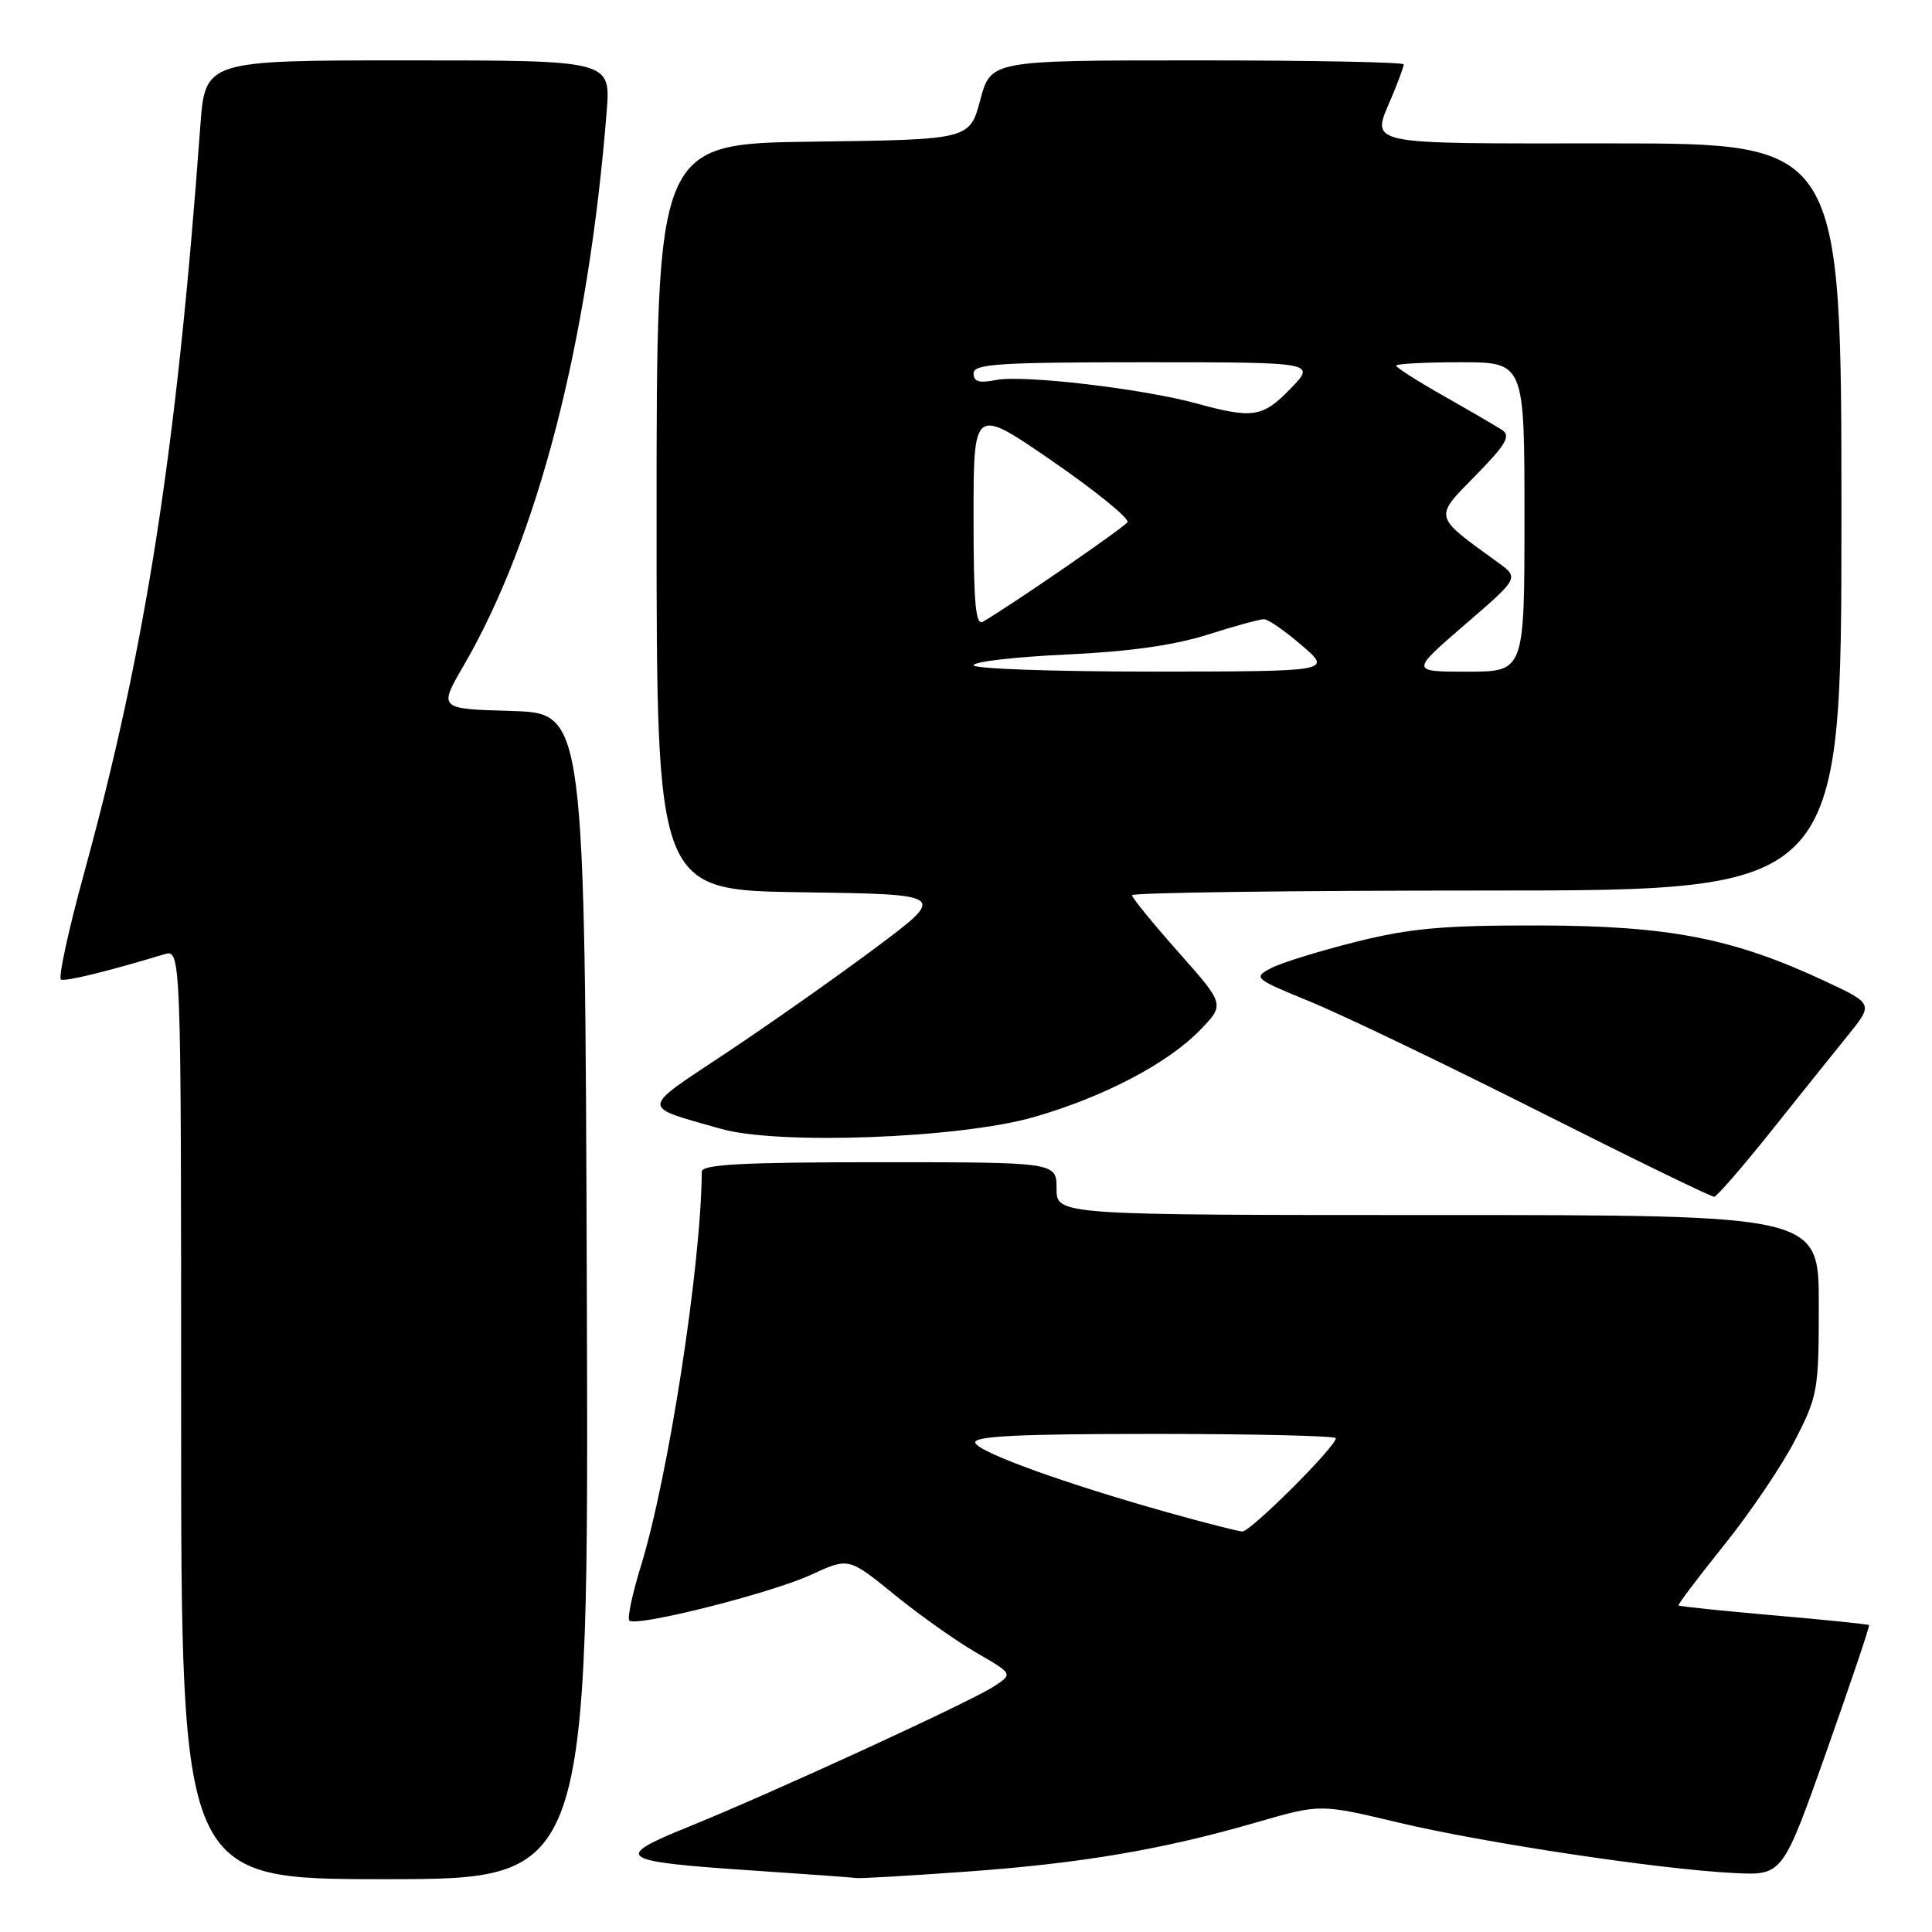 <?xml version="1.0" encoding="UTF-8" standalone="no"?>
<!DOCTYPE svg PUBLIC "-//W3C//DTD SVG 1.1//EN" "http://www.w3.org/Graphics/SVG/1.1/DTD/svg11.dtd" >
<svg xmlns="http://www.w3.org/2000/svg" xmlns:xlink="http://www.w3.org/1999/xlink" version="1.1" viewBox="0 0 256 256">
 <g >
 <path fill="currentColor"
d=" M 77.76 171.75 C 77.50 94.50 77.50 94.50 67.80 94.21 C 58.10 93.93 58.10 93.93 61.43 88.21 C 71.26 71.29 77.96 45.36 80.39 14.75 C 80.92 8.00 80.92 8.00 54.05 8.00 C 27.18 8.00 27.18 8.00 26.54 16.75 C 23.41 59.62 19.33 85.86 11.14 115.70 C 9.06 123.29 7.68 129.64 8.09 129.80 C 8.73 130.07 14.45 128.66 21.75 126.45 C 24.00 125.77 24.00 125.77 24.00 187.38 C 24.00 249.00 24.00 249.00 51.01 249.00 C 78.01 249.00 78.01 249.00 77.76 171.75 Z  M 128.07 248.00 C 143.27 246.91 154.10 245.07 166.53 241.46 C 174.94 239.03 174.94 239.03 185.22 241.48 C 196.62 244.20 220.04 247.72 229.85 248.19 C 236.20 248.50 236.20 248.50 242.04 232.02 C 245.24 222.95 247.78 215.44 247.66 215.33 C 247.55 215.22 241.87 214.64 235.04 214.04 C 228.22 213.45 222.54 212.86 222.42 212.73 C 222.30 212.60 225.01 209.02 228.43 204.76 C 231.86 200.50 236.09 194.25 237.83 190.87 C 240.87 184.98 241.00 184.22 241.00 172.86 C 241.00 161.00 241.00 161.00 190.50 161.00 C 140.00 161.00 140.00 161.00 140.00 157.50 C 140.00 154.00 140.00 154.00 116.50 154.00 C 98.37 154.00 93.00 154.29 92.99 155.25 C 92.91 167.64 88.57 195.72 84.90 207.58 C 83.78 211.22 83.10 214.43 83.39 214.73 C 84.28 215.62 102.15 211.12 107.48 208.66 C 112.45 206.37 112.45 206.37 118.48 211.27 C 121.79 213.97 126.69 217.44 129.37 218.99 C 134.23 221.80 134.23 221.80 131.70 223.46 C 128.58 225.50 102.47 237.50 91.21 242.07 C 81.08 246.17 81.79 246.65 99.85 247.86 C 106.81 248.33 112.95 248.77 113.50 248.85 C 114.05 248.92 120.61 248.54 128.07 248.00 Z  M 234.59 150.00 C 238.32 145.32 242.92 139.59 244.81 137.25 C 248.24 133.01 248.24 133.01 241.87 130.03 C 229.70 124.33 221.20 122.67 204.00 122.63 C 191.30 122.60 186.91 122.99 179.70 124.79 C 174.87 126.00 169.79 127.57 168.43 128.28 C 166.02 129.55 166.17 129.68 173.72 132.77 C 178.00 134.53 191.62 141.07 204.00 147.31 C 216.38 153.55 226.79 158.62 227.15 158.58 C 227.50 158.53 230.85 154.68 234.59 150.00 Z  M 136.99 148.02 C 146.27 145.35 154.72 140.92 159.02 136.48 C 162.30 133.10 162.30 133.10 156.15 126.17 C 152.77 122.35 150.00 118.96 150.00 118.62 C 150.00 118.28 171.15 118.00 197.00 118.00 C 244.00 118.00 244.00 118.00 244.00 68.50 C 244.00 19.00 244.00 19.00 213.50 19.00 C 179.93 19.00 181.69 19.39 184.50 12.65 C 185.32 10.68 186.00 8.82 186.00 8.53 C 186.00 8.24 173.69 8.00 158.64 8.00 C 131.29 8.00 131.29 8.00 129.89 13.25 C 128.48 18.50 128.48 18.50 107.74 18.77 C 87.00 19.04 87.00 19.04 87.00 68.50 C 87.00 117.96 87.00 117.96 106.25 118.23 C 125.50 118.50 125.50 118.50 116.00 125.60 C 110.78 129.50 101.85 135.78 96.18 139.55 C 84.72 147.16 84.76 146.51 95.50 149.57 C 103.10 151.74 127.19 150.84 136.99 148.02 Z  M 155.00 200.48 C 141.33 196.66 129.65 192.45 129.23 191.18 C 128.93 190.30 134.87 190.00 152.92 190.00 C 166.16 190.00 177.00 190.26 177.00 190.57 C 177.00 191.71 165.67 203.00 164.60 202.93 C 163.99 202.89 159.68 201.79 155.00 200.48 Z  M 129.00 88.15 C 129.00 87.68 134.51 87.04 141.25 86.73 C 149.55 86.35 155.60 85.50 160.00 84.10 C 163.57 82.96 166.95 82.04 167.50 82.05 C 168.05 82.06 170.30 83.63 172.50 85.52 C 176.50 88.97 176.50 88.97 152.75 88.99 C 139.69 88.99 129.00 88.62 129.00 88.15 Z  M 194.09 82.78 C 201.30 76.57 201.30 76.57 198.49 74.53 C 189.86 68.29 189.96 68.68 195.50 63.03 C 199.61 58.83 200.23 57.75 199.00 56.95 C 198.17 56.42 194.69 54.39 191.25 52.44 C 187.81 50.49 185.00 48.70 185.00 48.45 C 185.00 48.20 188.82 48.00 193.50 48.00 C 202.00 48.00 202.00 48.00 202.00 68.50 C 202.00 89.00 202.00 89.00 194.44 89.00 C 186.89 89.00 186.89 89.00 194.09 82.78 Z  M 129.00 68.51 C 129.00 53.90 129.00 53.90 139.46 61.11 C 145.21 65.08 149.68 68.71 149.39 69.19 C 148.94 69.90 134.40 79.93 130.25 82.38 C 129.27 82.96 129.00 79.92 129.00 68.51 Z  M 158.51 53.45 C 151.39 51.50 135.53 49.64 132.00 50.35 C 129.75 50.80 129.00 50.58 129.00 49.47 C 129.00 48.22 132.36 48.00 151.70 48.00 C 174.39 48.00 174.39 48.00 171.00 51.50 C 167.31 55.31 166.01 55.51 158.51 53.45 Z "/>
</g>
</svg>
